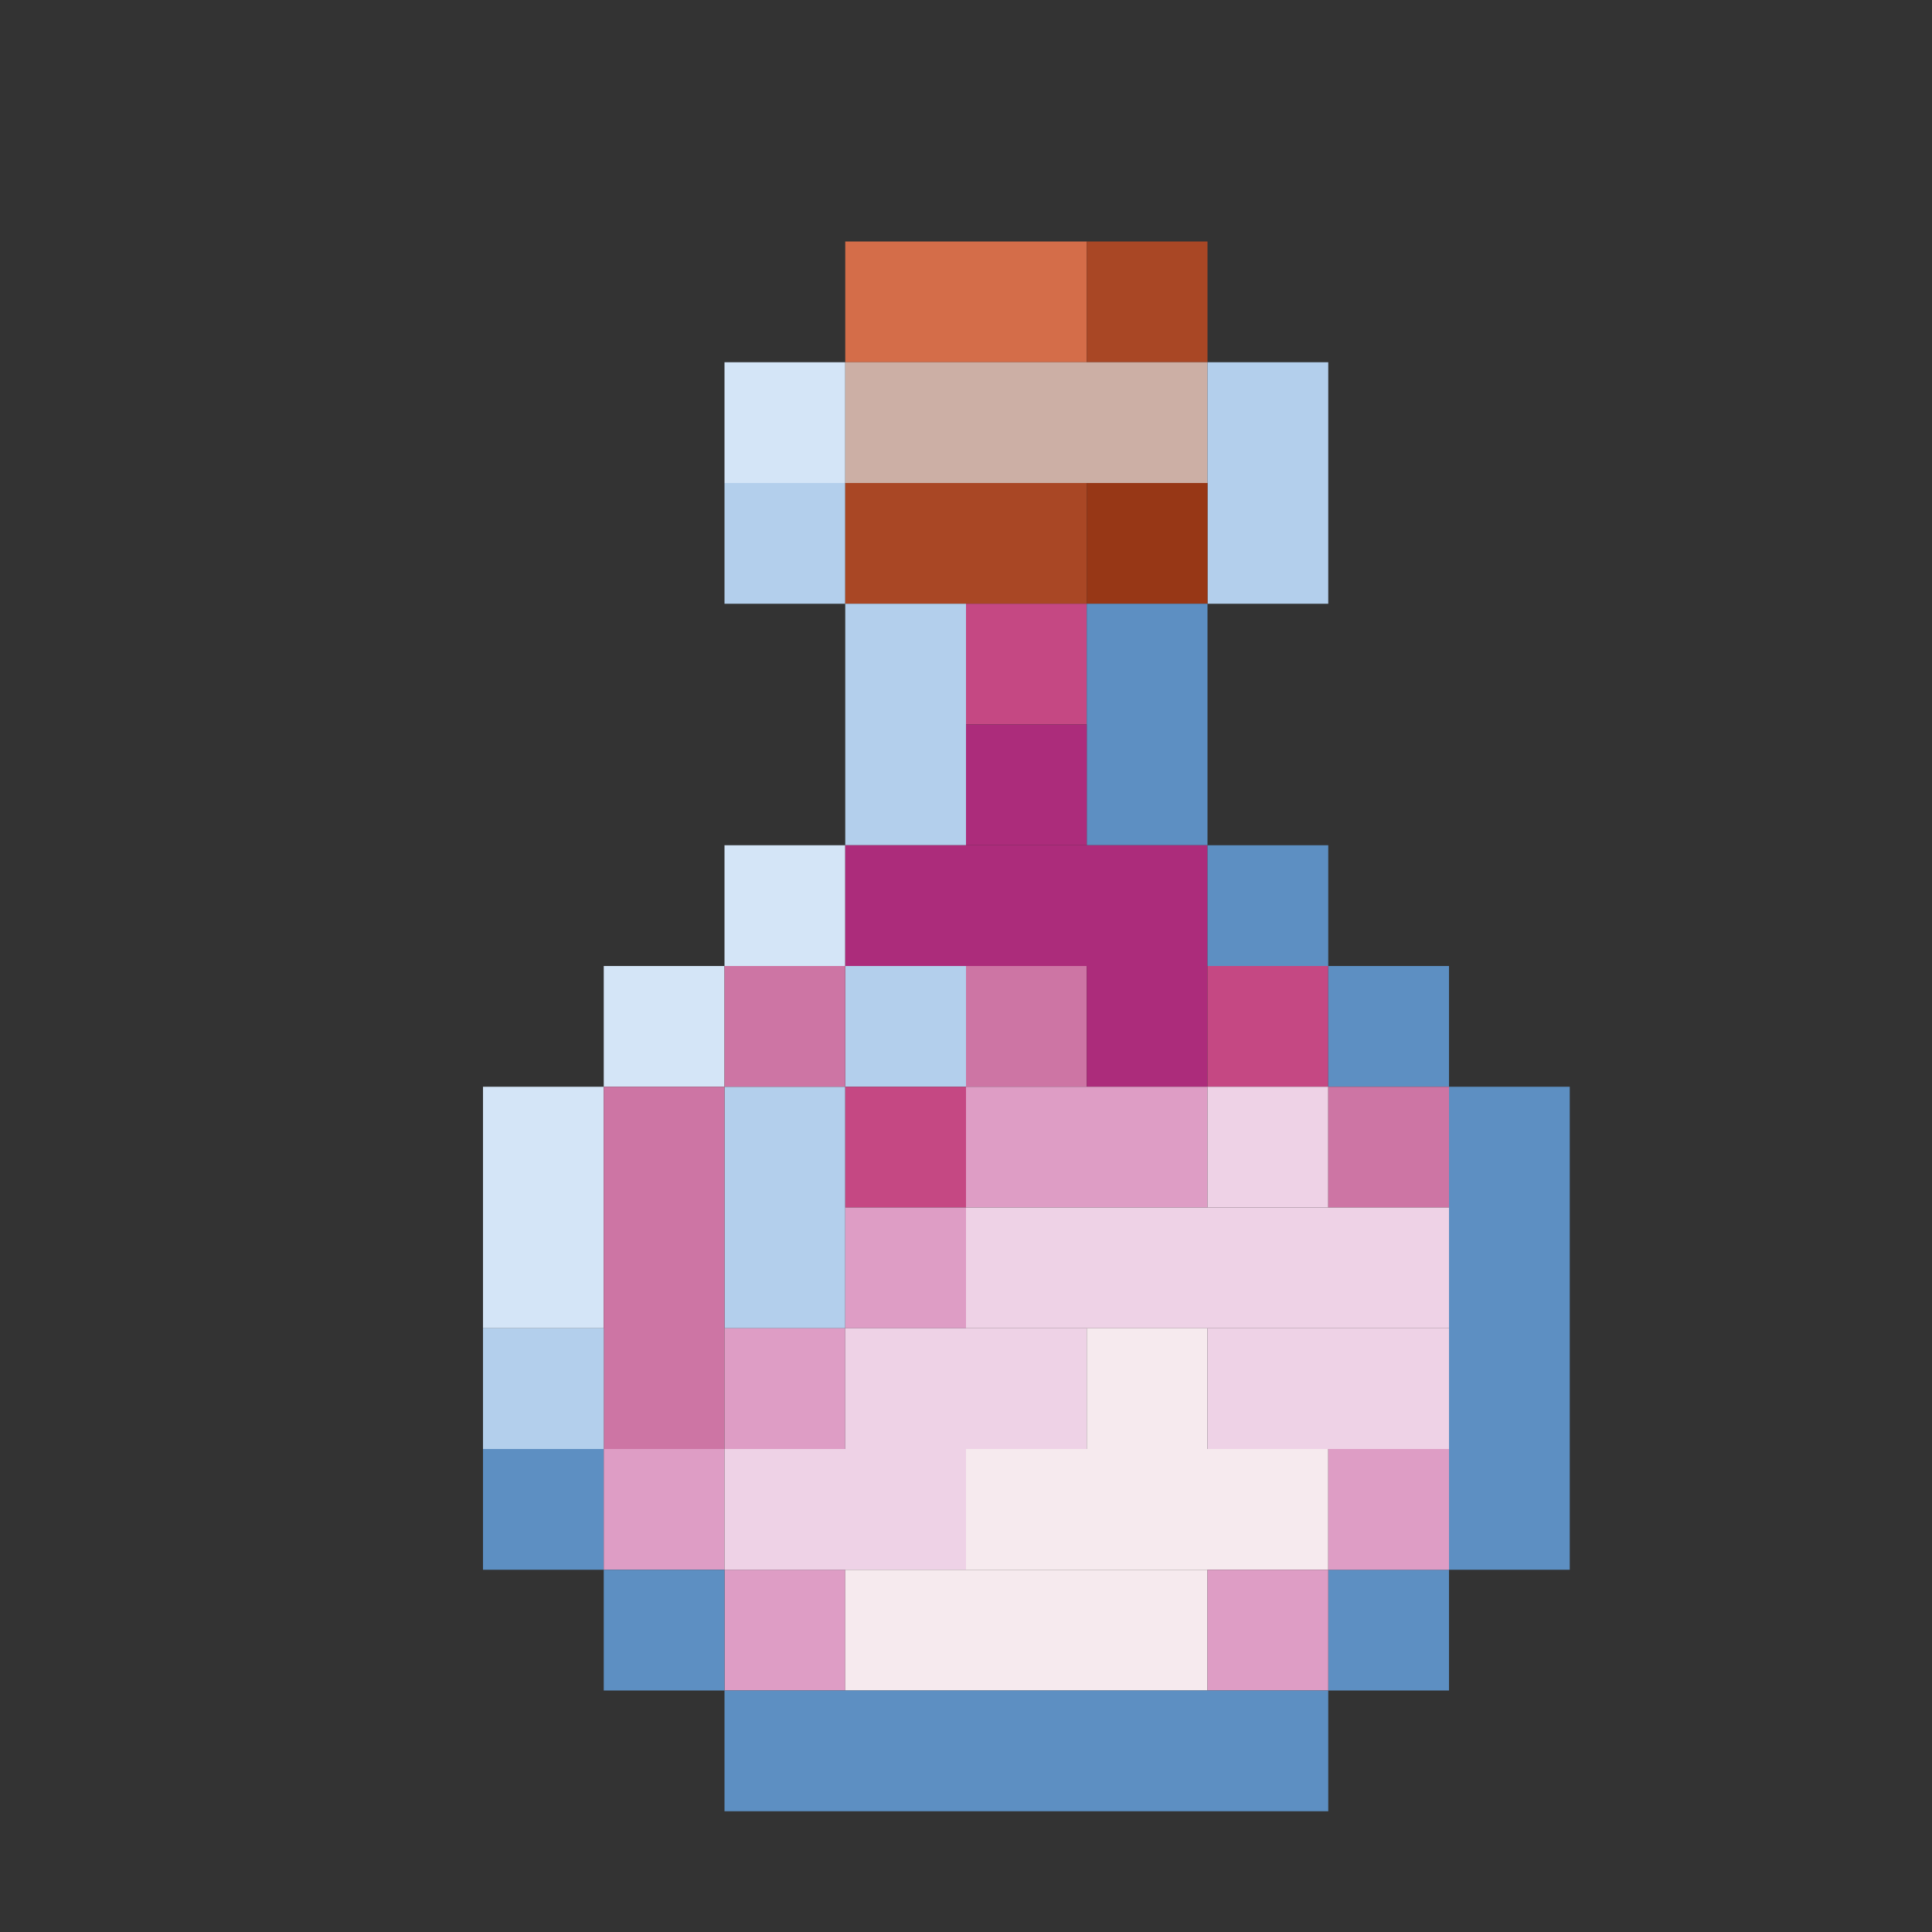 <?xml version='1.0' encoding='utf-8'?>
<svg width="16" height="16" viewBox="0 0 16 16" xmlns="http://www.w3.org/2000/svg"><rect x="0" y="0" width="16" height="16" fill="#333333" stroke="none"/> <rect x="7" y="2" width="2" height="1" fill="rgb(212,109,73)" fill-opacity="1.000" /><rect x="9" y="2" width="1" height="1" fill="rgb(169,71,37)" fill-opacity="1.000" /><rect x="6" y="3" width="1" height="1" fill="rgb(212,229,247)" fill-opacity="1.000" /><rect x="6" y="7" width="1" height="1" fill="rgb(212,229,247)" fill-opacity="1.000" /><rect x="7" y="3" width="3" height="1" fill="rgb(204,175,165)" fill-opacity="1.000" /><rect x="10" y="3" width="1" height="2" fill="rgb(179,207,236)" fill-opacity="1.000" /><rect x="6" y="4" width="1" height="1" fill="rgb(179,207,236)" fill-opacity="1.000" /><rect x="6" y="9" width="1" height="2" fill="rgb(179,207,236)" fill-opacity="1.000" /><rect x="7" y="4" width="2" height="1" fill="rgb(169,71,37)" fill-opacity="1.000" /><rect x="9" y="4" width="1" height="1" fill="rgb(151,55,22)" fill-opacity="1.000" /><rect x="7" y="5" width="1" height="2" fill="rgb(179,207,236)" fill-opacity="1.000" /><rect x="7" y="8" width="1" height="1" fill="rgb(179,207,236)" fill-opacity="1.000" /><rect x="8" y="5" width="1" height="1" fill="rgb(197,72,131)" fill-opacity="1.000" /><rect x="9" y="5" width="1" height="2" fill="rgb(93,143,194)" fill-opacity="1.000" /><rect x="8" y="6" width="1" height="1" fill="rgb(172,44,123)" fill-opacity="1.000" /><rect x="7" y="7" width="3" height="1" fill="rgb(172,44,123)" fill-opacity="1.000" /><rect x="10" y="7" width="1" height="1" fill="rgb(93,143,194)" fill-opacity="1.000" /><rect x="5" y="8" width="1" height="1" fill="rgb(212,229,247)" fill-opacity="1.000" /><rect x="6" y="8" width="1" height="1" fill="rgb(205,117,164)" fill-opacity="1.000" /><rect x="8" y="8" width="1" height="1" fill="rgb(205,117,164)" fill-opacity="1.000" /><rect x="9" y="8" width="1" height="1" fill="rgb(172,44,123)" fill-opacity="1.000" /><rect x="10" y="8" width="1" height="1" fill="rgb(197,72,131)" fill-opacity="1.000" /><rect x="11" y="8" width="1" height="1" fill="rgb(93,143,194)" fill-opacity="1.000" /><rect x="11" y="13" width="1" height="1" fill="rgb(93,143,194)" fill-opacity="1.000" /><rect x="4" y="9" width="1" height="2" fill="rgb(212,229,247)" fill-opacity="1.000" /><rect x="5" y="9" width="1" height="3" fill="rgb(205,117,164)" fill-opacity="1.000" /><rect x="7" y="9" width="1" height="1" fill="rgb(197,72,131)" fill-opacity="1.000" /><rect x="8" y="9" width="2" height="1" fill="rgb(222,157,197)" fill-opacity="1.000" /><rect x="10" y="9" width="1" height="1" fill="rgb(238,210,230)" fill-opacity="1.000" /><rect x="11" y="9" width="1" height="1" fill="rgb(205,117,164)" fill-opacity="1.000" /><rect x="12" y="9" width="1" height="4" fill="rgb(93,143,194)" fill-opacity="1.000" /><rect x="7" y="10" width="1" height="1" fill="rgb(222,157,197)" fill-opacity="1.000" /><rect x="8" y="10" width="4" height="1" fill="rgb(238,210,230)" fill-opacity="1.000" /><rect x="4" y="11" width="1" height="1" fill="rgb(179,207,236)" fill-opacity="1.000" /><rect x="6" y="11" width="1" height="1" fill="rgb(222,157,197)" fill-opacity="1.000" /><rect x="6" y="13" width="1" height="1" fill="rgb(222,157,197)" fill-opacity="1.000" /><rect x="7" y="11" width="2" height="1" fill="rgb(238,210,230)" fill-opacity="1.000" /><rect x="9" y="11" width="1" height="1" fill="rgb(246,234,238)" fill-opacity="1.000" /><rect x="10" y="11" width="2" height="1" fill="rgb(238,210,230)" fill-opacity="1.000" /><rect x="4" y="12" width="1" height="1" fill="rgb(93,143,194)" fill-opacity="1.000" /><rect x="5" y="12" width="1" height="1" fill="rgb(222,157,197)" fill-opacity="1.000" /><rect x="6" y="12" width="2" height="1" fill="rgb(238,210,230)" fill-opacity="1.000" /><rect x="8" y="12" width="3" height="1" fill="rgb(246,234,238)" fill-opacity="1.000" /><rect x="11" y="12" width="1" height="1" fill="rgb(222,157,197)" fill-opacity="1.000" /><rect x="5" y="13" width="1" height="1" fill="rgb(93,143,194)" fill-opacity="1.000" /><rect x="7" y="13" width="3" height="1" fill="rgb(246,234,238)" fill-opacity="1.000" /><rect x="10" y="13" width="1" height="1" fill="rgb(222,157,197)" fill-opacity="1.000" /><rect x="6" y="14" width="5" height="1" fill="rgb(93,143,194)" fill-opacity="1.000" /></svg>